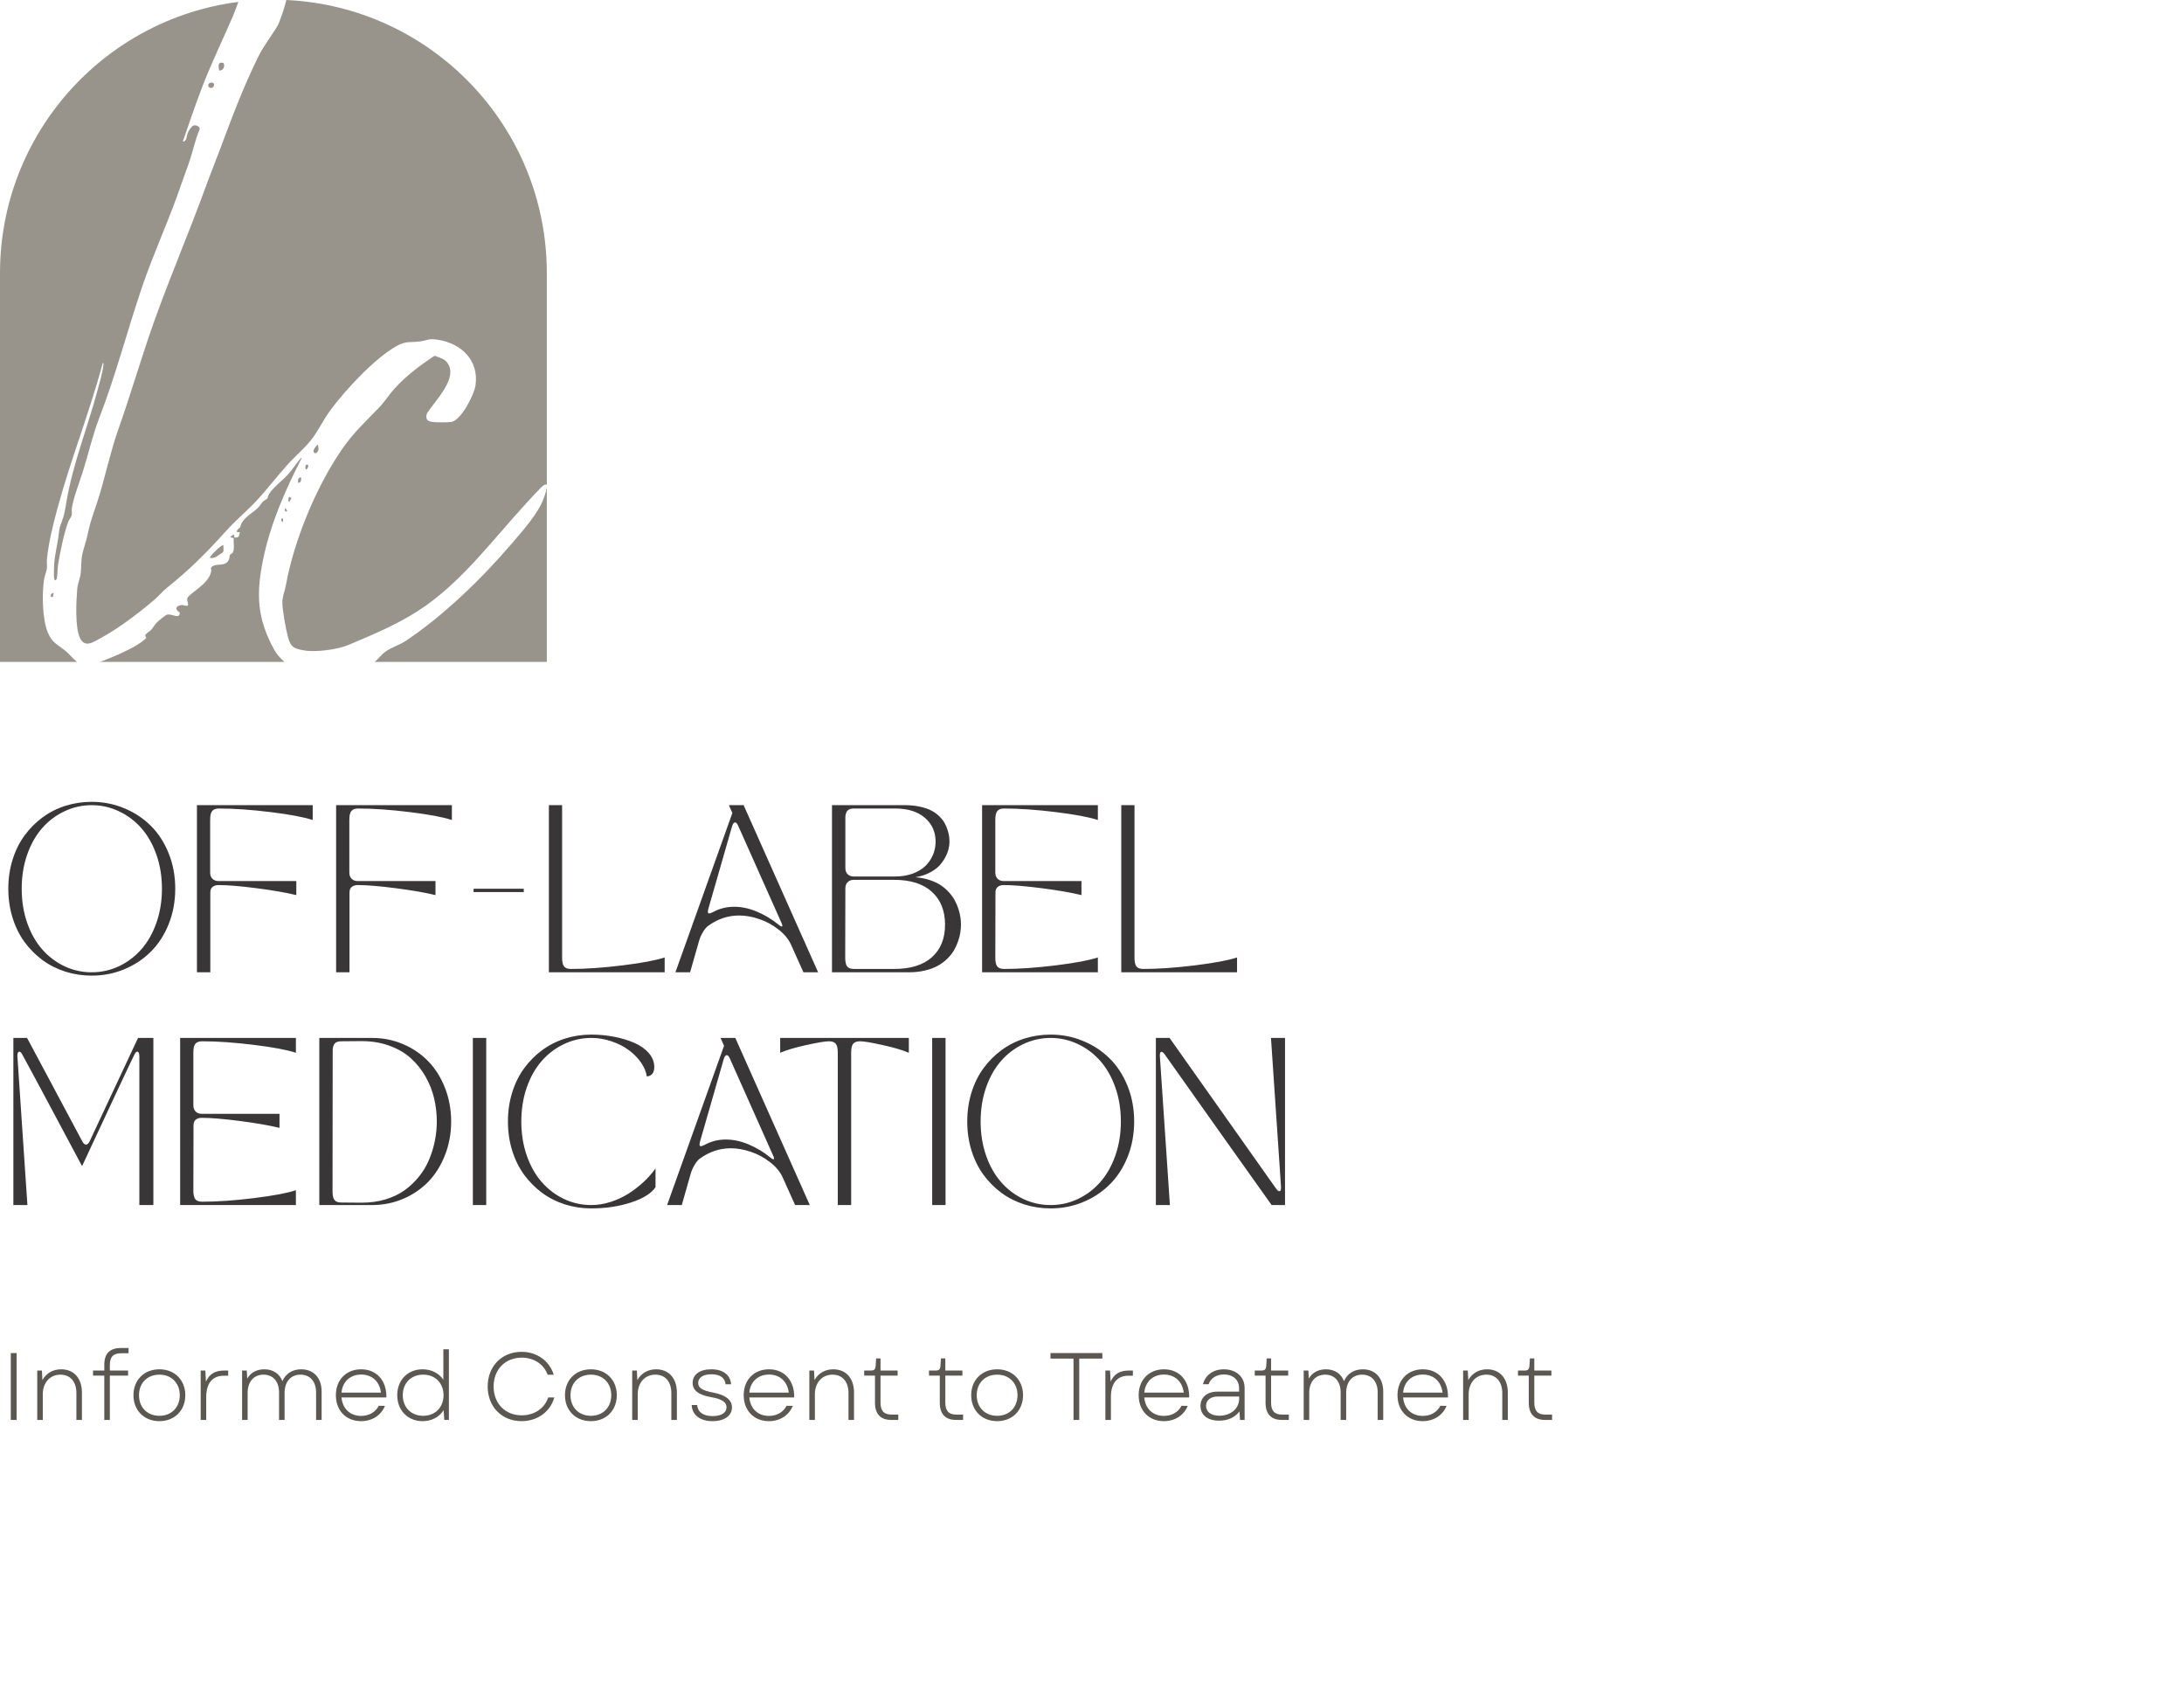 <svg width="366" height="283" viewBox="0 0 366 283" fill="none" xmlns="http://www.w3.org/2000/svg">
<path d="M39.945 0.321C39.634 1.16 39.339 1.992 39.016 2.743C37.334 6.653 35.472 10.477 33.938 14.444C32.757 17.498 31.699 20.636 30.633 23.719C31.335 23.713 31.259 22.75 31.494 22.202C31.617 21.917 32.098 21.169 32.363 21.047C32.773 20.86 33.528 21.18 33.465 21.625C32.642 23.583 32.26 25.684 31.524 27.675C30.901 29.361 30.335 31.04 29.72 32.743C27.869 37.86 25.555 42.944 23.816 48.062C21.345 55.337 19.42 62.813 16.65 69.991C15.48 73.023 14.824 76.049 13.854 79.116C13.279 80.928 12.303 83.368 12.041 85.183C11.986 85.565 12.091 85.996 12.009 86.359C11.954 86.595 11.598 87.029 11.473 87.341C10.773 89.087 10.021 92.753 9.72 94.679C9.635 95.224 9.641 96.753 9.469 97.049C9.307 97.323 9.135 97.252 9.083 96.968C8.996 96.477 9.044 95.099 9.077 94.543C9.17 93.033 9.57 91.498 9.78 89.998C9.947 88.811 9.859 88.656 10.318 87.506C10.778 86.353 10.901 85.456 11.104 84.249C12.214 77.597 14.666 71.729 16.375 65.278C16.695 64.066 17.223 62.385 17.318 61.17C17.327 61.059 17.394 60.796 17.22 60.82C15.024 69.045 11.848 76.982 9.622 85.198C8.865 87.999 8.154 90.842 7.861 93.735C7.812 94.215 7.918 94.76 7.855 95.243C7.784 95.793 7.479 96.482 7.383 97.095C7.019 99.465 7.087 103.687 7.989 105.916C8.774 107.855 9.737 107.977 11.164 109.219C11.634 109.628 12.253 110.357 12.906 110.906H0V45.767C0 22.452 17.414 3.204 39.945 0.321ZM50.053 77.213C50.118 77.137 50.441 76.632 50.559 76.757C47.797 82.118 45.328 87.761 44.103 93.694C42.901 99.516 43.056 103.598 45.968 108.889C46.335 109.556 46.938 110.255 47.67 110.906H16.767C18.784 110.166 21.176 109.112 22.811 108.159C23.108 107.986 24.39 107.129 24.492 106.896C24.544 106.776 24.29 106.675 24.342 106.461C24.421 106.133 25.115 105.767 25.293 105.577C25.648 105.198 25.881 104.696 26.312 104.271C26.589 103.997 27.748 103.018 28.049 102.969C28.883 102.833 30.157 103.831 30.113 102.627C29.162 102.041 29.52 101.447 30.513 101.371C30.792 101.35 31.641 101.821 31.511 101.149C31.349 100.32 31.164 100.29 31.907 99.642C33.14 98.568 35.117 97.434 35.401 95.644C35.437 95.414 35.202 95.222 35.519 94.953C36.317 94.278 37.894 95.066 38.392 93.67C38.471 93.45 38.446 93.136 38.556 92.951C38.619 92.845 38.857 92.788 38.972 92.634C39.373 92.083 39.084 90.834 39.171 90.161L38.562 90.009L39.119 89.559C39.327 89.643 39.24 90.024 39.273 90.058C39.324 90.112 39.858 90.033 39.959 89.936C40.038 89.855 40.234 89.2 40.185 89.155H39.728C39.534 88.811 40.071 88.608 40.23 88.342C40.35 88.138 40.355 87.867 40.47 87.672C41.197 86.449 42.43 85.917 43.338 84.971C43.606 84.691 43.756 84.336 44.098 84.011C44.292 83.826 44.631 83.694 44.757 83.556C44.94 83.352 44.913 83.054 45.047 82.834C45.752 81.66 47.42 80.453 48.374 79.377C48.975 78.696 49.465 77.907 50.053 77.213ZM47.985 0C72.284 1.131 91.638 21.188 91.638 45.767V110.906H62.749C63.428 110.409 63.863 109.705 64.598 109.181C65.666 108.419 66.938 108.08 67.977 107.392C74.265 103.21 80.742 96.948 85.631 91.224C87.438 89.109 90.24 86.015 91.123 83.466C91.377 82.734 91.692 81.983 91.629 81.196L91.635 81.19C91.493 81.18 91.358 81.19 91.222 81.236C90.836 81.372 88.403 84.092 87.922 84.618C82.271 90.787 77.111 97.843 69.973 102.407C66.257 104.783 62.43 106.35 58.392 108.062C56.579 108.829 52.981 109.308 51.051 108.988C49.282 108.695 48.716 108.46 48.254 106.719C47.888 105.341 47.326 102.261 47.315 100.886C47.31 100.04 47.748 98.933 47.906 98.065C49.262 90.595 52.927 81.67 57.249 75.368C59.22 72.491 61.178 70.734 63.526 68.285C64.486 67.285 65.229 66.083 66.164 65.056C68.075 62.957 70.372 61.235 72.728 59.662L72.95 59.63C73.713 59.99 74.424 60.056 74.957 60.774C76.879 63.361 72.876 67.136 71.583 69.224C71.413 69.56 71.373 70.076 71.633 70.374C71.773 70.536 72.242 70.68 72.466 70.704C73.097 70.775 75.009 70.791 75.61 70.699C77.294 70.439 79.471 66.097 79.689 64.56C80.285 60.365 77.308 57.531 73.353 56.921C71.783 56.68 71.794 56.994 70.528 57.187C68.847 57.444 68.094 57.038 66.383 58.017C62.725 60.116 57.858 65.344 55.353 68.755C54.025 70.566 53.09 72.712 51.625 74.333C50.562 75.513 49.337 76.581 48.268 77.758C46.422 79.792 44.767 82.01 42.881 84.011C41.301 85.692 39.426 87.244 37.898 88.949C34.696 92.52 31.8 95.424 28.041 98.432C27.256 99.058 26.608 99.847 25.854 100.498C23.281 102.708 19.913 105.255 16.936 106.879C15.612 107.6 14.185 108.647 13.37 106.824C12.558 105.004 12.768 100.744 12.94 98.684C13.017 97.767 13.45 96.905 13.537 95.948C13.657 94.638 13.548 93.632 13.931 92.306C14.286 91.078 14.521 90.324 14.8 89.033C15.292 86.758 16.016 85.125 16.65 83.005C17.755 79.314 18.573 75.483 19.855 71.865C21.974 65.886 23.715 59.779 25.848 53.813C28.532 46.307 31.683 38.953 34.417 31.458C35.248 29.175 36.156 26.932 37.009 24.651C38.904 19.572 40.841 14.441 43.25 9.565C44.223 7.591 45.399 6.179 46.471 4.392C46.867 3.733 47.679 1.322 47.985 0ZM8.889 99.985H8.892L8.583 100.04C8.389 99.704 8.604 99.391 8.981 99.34L8.889 99.985ZM37.091 91.474C37.214 91.409 37.282 91.335 37.448 91.376C37.402 91.701 37.563 92.295 37.348 92.536L37.164 92.67C36.856 92.884 36.271 93.273 36.199 93.31C35.896 93.464 35.551 93.518 35.212 93.491C34.977 93.282 36.823 91.612 37.091 91.474ZM47.438 87.314C47.258 87.793 46.873 86.786 47.411 86.837L47.438 87.314ZM47.721 85.226C47.967 85.18 48.002 85.426 48.125 85.578H48.122L47.972 85.728L47.731 85.564L47.721 85.226ZM48.429 83.309C48.524 83.246 48.764 83.331 48.83 83.458L48.477 84.111C48.213 84.03 48.371 83.344 48.429 83.306V83.309ZM50.46 79.981C50.485 80.358 50.481 80.952 49.951 80.887C49.929 80.461 49.919 79.981 50.46 79.981ZM51.267 77.923C51.286 77.823 51.544 77.85 51.575 77.866C51.78 77.999 51.559 78.565 51.327 78.666C51.056 78.471 51.19 78.164 51.267 77.92V77.923ZM53.309 74.536C53.281 74.859 53.44 75.092 53.347 75.423C53.224 75.865 52.688 76.22 52.538 75.647C52.454 75.327 53.191 74.396 53.309 74.536ZM35.289 13.858C36.103 13.691 35.997 14.65 35.444 14.729C34.843 14.815 34.644 13.991 35.289 13.858ZM36.74 11.822C36.576 11.123 36.443 10.284 37.457 10.556C37.76 11.117 37.416 11.841 36.74 11.822Z" fill="#99948B"/>
<path d="M15.367 163.467C13.836 163.467 12.364 163.243 10.951 162.797C9.548 162.35 8.267 161.703 7.109 160.855C5.961 159.999 4.958 158.987 4.102 157.82C3.245 156.645 2.579 155.296 2.105 153.773C1.632 152.242 1.395 150.62 1.395 148.906C1.395 147.193 1.632 145.575 2.105 144.053C2.579 142.521 3.245 141.173 4.102 140.006C4.958 138.83 5.961 137.818 7.109 136.971C8.267 136.114 9.548 135.462 10.951 135.016C12.364 134.569 13.836 134.346 15.367 134.346C17.281 134.346 19.09 134.701 20.795 135.412C22.509 136.114 23.994 137.089 25.252 138.338C26.519 139.587 27.521 141.127 28.26 142.959C28.998 144.791 29.367 146.773 29.367 148.906C29.367 151.039 28.998 153.021 28.26 154.854C27.521 156.686 26.519 158.226 25.252 159.475C23.994 160.723 22.509 161.703 20.795 162.414C19.09 163.116 17.281 163.467 15.367 163.467ZM4.553 143.191C3.942 144.951 3.637 146.855 3.637 148.906C3.637 150.957 3.942 152.862 4.553 154.621C5.173 156.38 6.011 157.861 7.068 159.064C8.126 160.268 9.37 161.211 10.801 161.895C12.241 162.569 13.763 162.906 15.367 162.906C16.971 162.906 18.494 162.569 19.934 161.895C21.374 161.211 22.622 160.268 23.68 159.064C24.746 157.861 25.589 156.38 26.209 154.621C26.829 152.862 27.139 150.957 27.139 148.906C27.139 146.855 26.829 144.951 26.209 143.191C25.589 141.432 24.746 139.951 23.68 138.748C22.622 137.545 21.374 136.606 19.934 135.932C18.494 135.248 16.971 134.906 15.367 134.906C13.763 134.906 12.241 135.248 10.801 135.932C9.37 136.606 8.126 137.545 7.068 138.748C6.011 139.951 5.173 141.432 4.553 143.191ZM35.246 162.906H33.004V134.906H52.404V137.395C50.964 136.911 48.617 136.469 45.363 136.068C42.118 135.667 39.229 135.467 36.695 135.467C36.167 135.467 35.788 135.604 35.56 135.877C35.333 136.141 35.219 136.638 35.219 137.367V146.213C35.219 146.632 35.346 146.974 35.602 147.238C35.857 147.493 36.194 147.621 36.613 147.621H49.656V149.973C47.979 149.562 45.773 149.18 43.039 148.824C40.305 148.469 38.172 148.291 36.641 148.291C36.212 148.291 35.87 148.396 35.615 148.605C35.369 148.815 35.246 149.12 35.246 149.521V162.906ZM58.57 162.906H56.328V134.906H75.728V137.395C74.288 136.911 71.941 136.469 68.688 136.068C65.443 135.667 62.553 135.467 60.02 135.467C59.491 135.467 59.113 135.604 58.885 135.877C58.657 136.141 58.543 136.638 58.543 137.367V146.213C58.543 146.632 58.671 146.974 58.926 147.238C59.181 147.493 59.518 147.621 59.938 147.621H72.981V149.973C71.303 149.562 69.098 149.18 66.363 148.824C63.629 148.469 61.496 148.291 59.965 148.291C59.536 148.291 59.195 148.396 58.94 148.605C58.693 148.815 58.57 149.12 58.57 149.521V162.906ZM79.365 149.467V148.906H87.773V149.467H79.365ZM111.385 162.906H91.984V134.906H94.199V160.445C94.199 161.174 94.313 161.676 94.541 161.949C94.769 162.214 95.147 162.346 95.676 162.346C98.21 162.346 101.099 162.145 104.344 161.744C107.598 161.343 109.945 160.901 111.385 160.418V162.906ZM115.65 162.906H113.189L122.732 136.219L122.145 134.906H124.619L137.102 162.906H134.641L132.59 158.34C132.152 157.355 131.432 156.48 130.43 155.715C129.436 154.94 128.361 154.361 127.203 153.979C126.046 153.587 124.929 153.391 123.854 153.391C122.003 153.391 120.276 153.969 118.672 155.127C118.371 155.346 118.07 155.71 117.77 156.221C117.478 156.722 117.268 157.205 117.141 157.67L115.65 162.906ZM118.699 152.297C118.562 152.798 118.613 153.049 118.85 153.049C118.968 153.049 119.173 152.976 119.465 152.83C120.559 152.229 121.743 151.928 123.02 151.928C124.286 151.928 125.562 152.201 126.848 152.748C128.142 153.286 129.35 154.01 130.471 154.922C130.79 155.186 130.99 155.286 131.072 155.223C131.154 155.159 131.109 154.94 130.936 154.566L123.717 138.379C123.553 137.987 123.375 137.791 123.184 137.791C122.983 137.791 122.814 138.014 122.678 138.461L118.699 152.297ZM152.305 162.906H139.426V134.906H151.689C152.601 134.906 153.435 134.993 154.191 135.166C154.948 135.33 155.577 135.544 156.078 135.809C156.579 136.073 157.021 136.392 157.404 136.766C157.787 137.139 158.083 137.513 158.293 137.887C158.503 138.251 158.671 138.648 158.799 139.076C158.936 139.495 159.022 139.86 159.059 140.17C159.095 140.48 159.113 140.79 159.113 141.1C159.113 141.464 159.059 141.861 158.949 142.289C158.849 142.708 158.662 143.173 158.389 143.684C158.115 144.194 157.773 144.663 157.363 145.092C156.953 145.52 156.402 145.908 155.709 146.254C155.025 146.6 154.255 146.842 153.398 146.979C154.255 147.051 155.048 147.206 155.777 147.443C156.507 147.68 157.126 147.967 157.637 148.305C158.147 148.642 158.603 149.034 159.004 149.48C159.414 149.927 159.742 150.378 159.988 150.834C160.243 151.29 160.449 151.768 160.604 152.27C160.768 152.771 160.882 153.236 160.945 153.664C161.009 154.092 161.041 154.512 161.041 154.922C161.041 155.35 161.005 155.792 160.932 156.248C160.868 156.704 160.74 157.201 160.549 157.738C160.367 158.267 160.134 158.773 159.852 159.256C159.569 159.73 159.195 160.195 158.73 160.65C158.275 161.097 157.751 161.484 157.158 161.812C156.575 162.141 155.864 162.405 155.025 162.605C154.196 162.806 153.289 162.906 152.305 162.906ZM141.641 160.445C141.641 161.174 141.755 161.676 141.982 161.949C142.21 162.214 142.589 162.346 143.117 162.346H149.844C152.605 162.346 154.715 161.689 156.174 160.377C157.641 159.064 158.375 157.246 158.375 154.922C158.375 152.598 157.641 150.766 156.174 149.426C154.706 148.086 152.596 147.416 149.844 147.416H143.062C142.643 147.416 142.306 147.548 142.051 147.812C141.796 148.068 141.668 148.405 141.668 148.824C141.65 152.725 141.641 156.599 141.641 160.445ZM141.668 136.807V145.461C141.668 145.88 141.796 146.217 142.051 146.473C142.306 146.728 142.643 146.855 143.062 146.855H150.008C151.074 146.855 152.04 146.701 152.906 146.391C153.781 146.072 154.497 145.648 155.053 145.119C155.609 144.581 156.037 143.962 156.338 143.26C156.639 142.549 156.789 141.797 156.789 141.004C156.789 139.382 156.192 138.055 154.998 137.025C153.804 135.986 152.141 135.467 150.008 135.467H143.117C142.661 135.467 142.32 135.562 142.092 135.754C141.864 135.945 141.723 136.296 141.668 136.807ZM164.582 162.906V134.906H183.982V137.395C182.542 136.911 180.195 136.469 176.941 136.068C173.697 135.667 170.807 135.467 168.273 135.467C167.745 135.467 167.367 135.604 167.139 135.877C166.911 136.141 166.797 136.638 166.797 137.367V146.213C166.797 146.632 166.924 146.974 167.18 147.238C167.435 147.493 167.772 147.621 168.191 147.621H181.234V149.973C179.557 149.562 177.352 149.18 174.617 148.824C171.883 148.469 169.75 148.291 168.219 148.291C167.79 148.291 167.449 148.396 167.193 148.605C166.947 148.815 166.824 149.12 166.824 149.521L166.797 160.445C166.797 161.174 166.911 161.676 167.139 161.949C167.367 162.214 167.745 162.346 168.273 162.346C170.807 162.346 173.697 162.145 176.941 161.744C180.195 161.343 182.542 160.901 183.982 160.418V162.906H164.582ZM207.307 162.906H187.906V134.906H190.121V160.445C190.121 161.174 190.235 161.676 190.463 161.949C190.691 162.214 191.069 162.346 191.598 162.346C194.132 162.346 197.021 162.145 200.266 161.744C203.52 161.343 205.867 160.901 207.307 160.418V162.906ZM4.594 201.906H2.242V173.906H4.539L13.781 191.215C13.973 191.589 14.187 191.775 14.424 191.775C14.643 191.775 14.848 191.579 15.039 191.188L23.133 173.906H25.703V201.906H23.352V176.955C23.352 176.718 23.32 176.536 23.256 176.408C23.192 176.271 23.11 176.203 23.01 176.203C22.855 176.203 22.7 176.354 22.545 176.654C22.399 176.919 21.592 178.614 20.125 181.74C18.667 184.857 17.24 187.911 15.846 190.9L13.754 195.385C7.346 183.363 4.001 177.119 3.719 176.654C3.564 176.354 3.4 176.203 3.227 176.203C3.126 176.203 3.044 176.271 2.98 176.408C2.926 176.545 2.903 176.727 2.912 176.955L4.594 201.906ZM30.188 201.906V173.906H49.588V176.395C48.148 175.911 45.801 175.469 42.547 175.068C39.302 174.667 36.413 174.467 33.879 174.467C33.35 174.467 32.972 174.604 32.744 174.877C32.516 175.141 32.402 175.638 32.402 176.367V185.213C32.402 185.632 32.53 185.974 32.785 186.238C33.04 186.493 33.378 186.621 33.797 186.621H46.84V188.973C45.163 188.562 42.957 188.18 40.223 187.824C37.488 187.469 35.355 187.291 33.824 187.291C33.396 187.291 33.054 187.396 32.799 187.605C32.553 187.815 32.43 188.12 32.43 188.521L32.402 199.445C32.402 200.174 32.516 200.676 32.744 200.949C32.972 201.214 33.35 201.346 33.879 201.346C36.413 201.346 39.302 201.145 42.547 200.744C45.801 200.343 48.148 199.901 49.588 199.418V201.906H30.188ZM53.512 173.906H62.357C64.208 173.906 65.949 174.257 67.58 174.959C69.221 175.661 70.629 176.627 71.805 177.857C72.981 179.079 73.906 180.56 74.58 182.301C75.264 184.042 75.606 185.91 75.606 187.906C75.606 189.902 75.264 191.771 74.58 193.512C73.906 195.253 72.981 196.738 71.805 197.969C70.629 199.19 69.221 200.152 67.58 200.854C65.949 201.555 64.208 201.906 62.357 201.906H53.512V173.906ZM55.754 175.807C55.754 176.326 55.749 180.09 55.74 187.1C55.731 194.1 55.727 198.26 55.727 199.582C55.727 200.311 55.84 200.812 56.068 201.086C56.296 201.35 56.675 201.482 57.203 201.482C57.495 201.482 58.074 201.487 58.94 201.496C59.805 201.505 60.357 201.51 60.594 201.51C62.025 201.51 63.355 201.327 64.586 200.963C65.826 200.589 66.897 200.079 67.799 199.432C68.701 198.775 69.503 198.014 70.205 197.148C70.907 196.283 71.472 195.339 71.9 194.318C72.329 193.298 72.652 192.249 72.871 191.174C73.09 190.098 73.199 189.009 73.199 187.906C73.199 186.576 73.049 185.277 72.748 184.01C72.447 182.743 71.964 181.526 71.299 180.359C70.633 179.193 69.818 178.176 68.852 177.311C67.894 176.436 66.705 175.738 65.283 175.219C63.87 174.699 62.307 174.439 60.594 174.439C60.357 174.439 59.805 174.444 58.94 174.453C58.074 174.462 57.495 174.467 57.203 174.467C56.747 174.467 56.406 174.562 56.178 174.754C55.95 174.945 55.809 175.296 55.754 175.807ZM79.242 201.906V173.906H81.484V201.906H79.242ZM85.832 192.773C85.358 191.242 85.121 189.62 85.121 187.906C85.121 186.193 85.358 184.575 85.832 183.053C86.306 181.521 86.971 180.173 87.828 179.006C88.685 177.83 89.688 176.818 90.836 175.971C91.993 175.114 93.274 174.462 94.678 174.016C96.091 173.569 97.562 173.346 99.094 173.346C100.388 173.346 101.65 173.464 102.881 173.701C104.12 173.938 105.246 174.275 106.258 174.713C107.279 175.15 108.099 175.725 108.719 176.436C109.339 177.146 109.648 177.935 109.648 178.801C109.648 179.102 109.603 179.361 109.512 179.58C109.43 179.79 109.325 179.945 109.197 180.045C109.079 180.136 108.956 180.209 108.828 180.264C108.71 180.309 108.609 180.332 108.527 180.332L108.391 180.346C108.281 179.571 107.958 178.796 107.42 178.021C106.882 177.247 106.203 176.559 105.383 175.957C104.572 175.346 103.61 174.854 102.498 174.48C101.386 174.098 100.251 173.906 99.094 173.906C97.49 173.906 95.967 174.248 94.527 174.932C93.096 175.606 91.852 176.545 90.795 177.748C89.738 178.951 88.899 180.432 88.279 182.191C87.669 183.951 87.363 185.855 87.363 187.906C87.363 189.957 87.669 191.862 88.279 193.621C88.899 195.38 89.738 196.861 90.795 198.064C91.852 199.268 93.096 200.211 94.527 200.895C95.967 201.569 97.49 201.906 99.094 201.906C100.151 201.906 101.222 201.733 102.307 201.387C103.4 201.04 104.408 200.576 105.328 199.992C106.249 199.4 107.092 198.748 107.857 198.037C108.632 197.317 109.298 196.561 109.854 195.768V198.912C109.17 199.942 107.807 200.794 105.766 201.469C103.724 202.134 101.5 202.467 99.094 202.467C97.562 202.467 96.091 202.243 94.678 201.797C93.274 201.35 91.993 200.703 90.836 199.855C89.688 198.999 88.685 197.987 87.828 196.82C86.971 195.645 86.306 194.296 85.832 192.773ZM114.256 201.906H111.795L121.338 175.219L120.75 173.906H123.225L135.707 201.906H133.246L131.195 197.34C130.758 196.355 130.038 195.48 129.035 194.715C128.042 193.94 126.966 193.361 125.809 192.979C124.651 192.587 123.535 192.391 122.459 192.391C120.609 192.391 118.882 192.969 117.277 194.127C116.977 194.346 116.676 194.71 116.375 195.221C116.083 195.722 115.874 196.205 115.746 196.67L114.256 201.906ZM117.305 191.297C117.168 191.798 117.218 192.049 117.455 192.049C117.574 192.049 117.779 191.976 118.07 191.83C119.164 191.229 120.349 190.928 121.625 190.928C122.892 190.928 124.168 191.201 125.453 191.748C126.747 192.286 127.955 193.01 129.076 193.922C129.395 194.186 129.596 194.286 129.678 194.223C129.76 194.159 129.714 193.94 129.541 193.566L122.322 177.379C122.158 176.987 121.98 176.791 121.789 176.791C121.589 176.791 121.42 177.014 121.283 177.461L117.305 191.297ZM130.744 173.906H152.305V176.395C151.257 175.939 149.789 175.506 147.902 175.096C146.025 174.676 144.767 174.467 144.129 174.467C143.6 174.467 143.217 174.604 142.98 174.877C142.753 175.141 142.639 175.638 142.639 176.367V201.906H140.396V176.367C140.396 175.638 140.283 175.141 140.055 174.877C139.827 174.604 139.449 174.467 138.92 174.467C138.282 174.467 137.02 174.676 135.133 175.096C133.255 175.506 131.792 175.939 130.744 176.395V173.906ZM156.215 201.906V173.906H158.457V201.906H156.215ZM176.066 202.467C174.535 202.467 173.063 202.243 171.65 201.797C170.247 201.35 168.966 200.703 167.809 199.855C166.66 198.999 165.658 197.987 164.801 196.82C163.944 195.645 163.279 194.296 162.805 192.773C162.331 191.242 162.094 189.62 162.094 187.906C162.094 186.193 162.331 184.575 162.805 183.053C163.279 181.521 163.944 180.173 164.801 179.006C165.658 177.83 166.66 176.818 167.809 175.971C168.966 175.114 170.247 174.462 171.65 174.016C173.063 173.569 174.535 173.346 176.066 173.346C177.98 173.346 179.79 173.701 181.494 174.412C183.208 175.114 184.693 176.089 185.951 177.338C187.218 178.587 188.221 180.127 188.959 181.959C189.697 183.791 190.066 185.773 190.066 187.906C190.066 190.039 189.697 192.021 188.959 193.854C188.221 195.686 187.218 197.226 185.951 198.475C184.693 199.723 183.208 200.703 181.494 201.414C179.79 202.116 177.98 202.467 176.066 202.467ZM165.252 182.191C164.641 183.951 164.336 185.855 164.336 187.906C164.336 189.957 164.641 191.862 165.252 193.621C165.872 195.38 166.71 196.861 167.768 198.064C168.825 199.268 170.069 200.211 171.5 200.895C172.94 201.569 174.462 201.906 176.066 201.906C177.671 201.906 179.193 201.569 180.633 200.895C182.073 200.211 183.322 199.268 184.379 198.064C185.445 196.861 186.288 195.38 186.908 193.621C187.528 191.862 187.838 189.957 187.838 187.906C187.838 185.855 187.528 183.951 186.908 182.191C186.288 180.432 185.445 178.951 184.379 177.748C183.322 176.545 182.073 175.606 180.633 174.932C179.193 174.248 177.671 173.906 176.066 173.906C174.462 173.906 172.94 174.248 171.5 174.932C170.069 175.606 168.825 176.545 167.768 177.748C166.71 178.951 165.872 180.432 165.252 182.191ZM193.703 201.906V173.906H196C201.186 181.262 207.138 189.679 213.855 199.158C214.056 199.441 214.234 199.582 214.389 199.582C214.607 199.582 214.703 199.34 214.676 198.857L212.994 173.906H215.346V201.906H213.104C211.882 200.184 209.257 196.492 205.229 190.832C201.209 185.163 197.859 180.437 195.18 176.654C194.979 176.372 194.801 176.23 194.646 176.23C194.437 176.23 194.346 176.472 194.373 176.955L196.055 201.906H193.703Z" fill="#383637"/>
<path d="M1.808 237.906V226.706H2.784V237.906H1.808ZM6.242 237.906V229.634H7.026L7.106 231.234C7.762 230.05 8.914 229.426 10.242 229.426C12.402 229.426 13.73 230.946 13.73 233.33V237.906H12.802V233.41C12.802 231.506 11.778 230.322 10.13 230.322C8.386 230.322 7.17 231.65 7.17 233.618V237.906H6.242ZM17.479 228.674C17.479 226.786 18.407 225.858 20.247 225.858H21.543V226.738H20.327C18.983 226.738 18.407 227.33 18.407 228.738V229.634H21.463V230.482H18.407V237.906H17.479V230.482H15.591V229.634H17.479V228.674ZM26.718 238.114C24.157 238.114 22.366 236.322 22.366 233.762C22.366 231.218 24.157 229.426 26.718 229.426C29.262 229.426 31.053 231.218 31.053 233.762C31.053 236.322 29.262 238.114 26.718 238.114ZM23.294 233.762C23.294 235.81 24.686 237.218 26.718 237.218C28.733 237.218 30.125 235.81 30.125 233.762C30.125 231.73 28.733 230.322 26.718 230.322C24.686 230.322 23.294 231.73 23.294 233.762ZM33.632 237.906V229.634H34.416L34.512 231.49C35.072 230.242 36.016 229.634 37.552 229.634H38.24V230.498H37.52C35.744 230.498 34.56 231.586 34.56 234.098V237.906H33.632ZM40.57 237.906V229.634H41.354L41.434 230.978C42.01 229.97 43.018 229.426 44.298 229.426C45.738 229.426 46.842 230.146 47.322 231.41C47.882 230.146 49.018 229.426 50.474 229.426C52.554 229.426 53.898 230.85 53.898 233.154V237.906H52.97V233.298C52.97 231.458 51.946 230.322 50.362 230.322C48.746 230.322 47.69 231.49 47.69 233.362V237.906H46.762V233.298C46.762 231.458 45.754 230.322 44.17 230.322C42.554 230.322 41.498 231.49 41.498 233.362V237.906H40.57ZM60.511 238.114C57.999 238.114 56.287 236.338 56.287 233.762C56.287 231.202 58.015 229.426 60.527 229.426C63.135 229.426 64.815 231.346 64.751 234.146H57.231C57.391 236.018 58.671 237.234 60.511 237.234C61.855 237.234 62.927 236.61 63.471 235.538L64.511 235.554C63.871 237.138 62.367 238.114 60.511 238.114ZM57.231 233.33H63.839C63.615 231.458 62.335 230.306 60.527 230.306C58.687 230.306 57.391 231.506 57.231 233.33ZM70.809 238.114C68.313 238.114 66.569 236.274 66.569 233.762C66.569 231.25 68.313 229.426 70.809 229.426C72.329 229.426 73.561 230.098 74.297 231.17V226.066H75.225V237.906H74.457L74.345 236.274C73.625 237.41 72.361 238.114 70.809 238.114ZM67.497 233.762C67.497 235.794 68.889 237.218 70.921 237.218C72.937 237.218 74.329 235.794 74.329 233.762C74.329 231.746 72.937 230.322 70.921 230.322C68.889 230.322 67.497 231.746 67.497 233.762ZM87.407 238.114C84.111 238.114 81.727 235.714 81.727 232.306C81.727 228.898 84.111 226.498 87.407 226.498C89.967 226.498 92.063 227.986 92.799 230.338H91.775C91.135 228.562 89.471 227.474 87.423 227.474C84.687 227.474 82.719 229.442 82.719 232.306C82.719 235.17 84.687 237.138 87.423 237.138C89.519 237.138 91.247 236.002 91.871 234.146H92.895C92.207 236.562 90.047 238.114 87.407 238.114ZM99.03 238.114C96.47 238.114 94.678 236.322 94.678 233.762C94.678 231.218 96.47 229.426 99.03 229.426C101.574 229.426 103.366 231.218 103.366 233.762C103.366 236.322 101.574 238.114 99.03 238.114ZM95.606 233.762C95.606 235.81 96.998 237.218 99.03 237.218C101.046 237.218 102.438 235.81 102.438 233.762C102.438 231.73 101.046 230.322 99.03 230.322C96.998 230.322 95.606 231.73 95.606 233.762ZM105.945 237.906V229.634H106.729L106.809 231.234C107.465 230.05 108.617 229.426 109.945 229.426C112.105 229.426 113.433 230.946 113.433 233.33V237.906H112.505V233.41C112.505 231.506 111.481 230.322 109.833 230.322C108.089 230.322 106.873 231.65 106.873 233.618V237.906H105.945ZM119.402 238.114C117.306 238.114 115.978 237.058 115.914 235.41H116.826C116.922 236.578 117.834 237.266 119.418 237.266C120.874 237.266 121.754 236.706 121.754 235.794C121.754 234.93 120.97 234.402 119.21 234.098C117.05 233.73 116.074 232.962 116.074 231.698C116.074 230.29 117.274 229.426 119.21 229.426C121.162 229.426 122.394 230.354 122.522 231.938H121.594C121.498 230.85 120.65 230.258 119.21 230.258C117.834 230.258 117.002 230.818 117.002 231.714C117.002 232.53 117.69 232.978 119.53 233.33C121.626 233.73 122.666 234.562 122.666 235.81C122.666 237.202 121.402 238.114 119.402 238.114ZM128.855 238.114C126.343 238.114 124.631 236.338 124.631 233.762C124.631 231.202 126.359 229.426 128.871 229.426C131.479 229.426 133.159 231.346 133.095 234.146H125.575C125.735 236.018 127.015 237.234 128.855 237.234C130.199 237.234 131.271 236.61 131.815 235.538L132.855 235.554C132.215 237.138 130.711 238.114 128.855 238.114ZM125.575 233.33H132.183C131.959 231.458 130.679 230.306 128.871 230.306C127.031 230.306 125.735 231.506 125.575 233.33ZM135.632 237.906V229.634H136.416L136.496 231.234C137.152 230.05 138.304 229.426 139.632 229.426C141.792 229.426 143.12 230.946 143.12 233.33V237.906H142.192V233.41C142.192 231.506 141.168 230.322 139.52 230.322C137.776 230.322 136.56 231.65 136.56 233.618V237.906H135.632ZM149.336 237.906C147.576 237.906 146.632 236.914 146.632 235.042V230.482H144.824V229.634H145.88C146.504 229.634 146.68 229.474 146.744 228.866L146.824 227.602H147.56V229.634H150.424V230.482H147.56V235.01C147.56 236.37 148.12 237.01 149.368 237.01H150.536V237.906H149.336ZM160.196 237.906C158.436 237.906 157.492 236.914 157.492 235.042V230.482H155.684V229.634H156.74C157.364 229.634 157.539 229.474 157.604 228.866L157.684 227.602H158.42V229.634H161.284V230.482H158.42V235.01C158.42 236.37 158.98 237.01 160.228 237.01H161.396V237.906H160.196ZM167.108 238.114C164.548 238.114 162.756 236.322 162.756 233.762C162.756 231.218 164.548 229.426 167.108 229.426C169.652 229.426 171.444 231.218 171.444 233.762C171.444 236.322 169.652 238.114 167.108 238.114ZM163.684 233.762C163.684 235.81 165.076 237.218 167.108 237.218C169.124 237.218 170.516 235.81 170.516 233.762C170.516 231.73 169.124 230.322 167.108 230.322C165.076 230.322 163.684 231.73 163.684 233.762ZM179.902 237.906V227.634H176.046V226.706H184.734V227.634H180.862V237.906H179.902ZM185.242 237.906V229.634H186.026L186.122 231.49C186.682 230.242 187.626 229.634 189.162 229.634H189.85V230.498H189.13C187.354 230.498 186.17 231.586 186.17 234.098V237.906H185.242ZM195.043 238.114C192.531 238.114 190.819 236.338 190.819 233.762C190.819 231.202 192.547 229.426 195.059 229.426C197.667 229.426 199.347 231.346 199.283 234.146H191.763C191.923 236.018 193.203 237.234 195.043 237.234C196.387 237.234 197.459 236.61 198.003 235.538L199.043 235.554C198.403 237.138 196.899 238.114 195.043 238.114ZM191.763 233.33H198.371C198.147 231.458 196.867 230.306 195.059 230.306C193.219 230.306 191.923 231.506 191.763 233.33ZM204.303 238.034C202.383 238.034 201.183 237.09 201.183 235.57C201.183 234.098 202.303 233.17 203.999 233.17H207.647V232.578C207.647 231.202 206.639 230.29 205.103 230.29C203.855 230.29 202.879 230.93 202.543 231.922H201.599C201.999 230.386 203.327 229.426 205.087 229.426C207.151 229.426 208.575 230.69 208.575 232.53V237.906H207.807L207.711 236.482C206.991 237.474 205.775 238.034 204.303 238.034ZM202.111 235.554C202.111 236.562 202.959 237.202 204.335 237.202C206.255 237.202 207.663 236.002 207.663 234.338V233.986H204.031C202.895 233.986 202.111 234.61 202.111 235.554ZM214.789 237.906C213.029 237.906 212.085 236.914 212.085 235.042V230.482H210.277V229.634H211.333C211.957 229.634 212.133 229.474 212.197 228.866L212.277 227.602H213.013V229.634H215.877V230.482H213.013V235.01C213.013 236.37 213.573 237.01 214.821 237.01H215.989V237.906H214.789ZM218.476 237.906V229.634H219.26L219.34 230.978C219.916 229.97 220.924 229.426 222.204 229.426C223.644 229.426 224.748 230.146 225.228 231.41C225.788 230.146 226.924 229.426 228.38 229.426C230.46 229.426 231.804 230.85 231.804 233.154V237.906H230.876V233.298C230.876 231.458 229.852 230.322 228.268 230.322C226.652 230.322 225.596 231.49 225.596 233.362V237.906H224.668V233.298C224.668 231.458 223.66 230.322 222.076 230.322C220.46 230.322 219.404 231.49 219.404 233.362V237.906H218.476ZM238.418 238.114C235.906 238.114 234.194 236.338 234.194 233.762C234.194 231.202 235.922 229.426 238.434 229.426C241.042 229.426 242.722 231.346 242.658 234.146H235.138C235.298 236.018 236.578 237.234 238.418 237.234C239.762 237.234 240.834 236.61 241.378 235.538L242.418 235.554C241.778 237.138 240.274 238.114 238.418 238.114ZM235.138 233.33H241.746C241.522 231.458 240.242 230.306 238.434 230.306C236.594 230.306 235.298 231.506 235.138 233.33ZM245.195 237.906V229.634H245.979L246.059 231.234C246.715 230.05 247.867 229.426 249.195 229.426C251.355 229.426 252.683 230.946 252.683 233.33V237.906H251.755V233.41C251.755 231.506 250.731 230.322 249.083 230.322C247.339 230.322 246.123 231.65 246.123 233.618V237.906H245.195ZM258.899 237.906C257.139 237.906 256.195 236.914 256.195 235.042V230.482H254.387V229.634H255.443C256.067 229.634 256.243 229.474 256.307 228.866L256.387 227.602H257.123V229.634H259.987V230.482H257.123V235.01C257.123 236.37 257.683 237.01 258.931 237.01H260.099V237.906H258.899Z" fill="#5B5852"/>
</svg>
